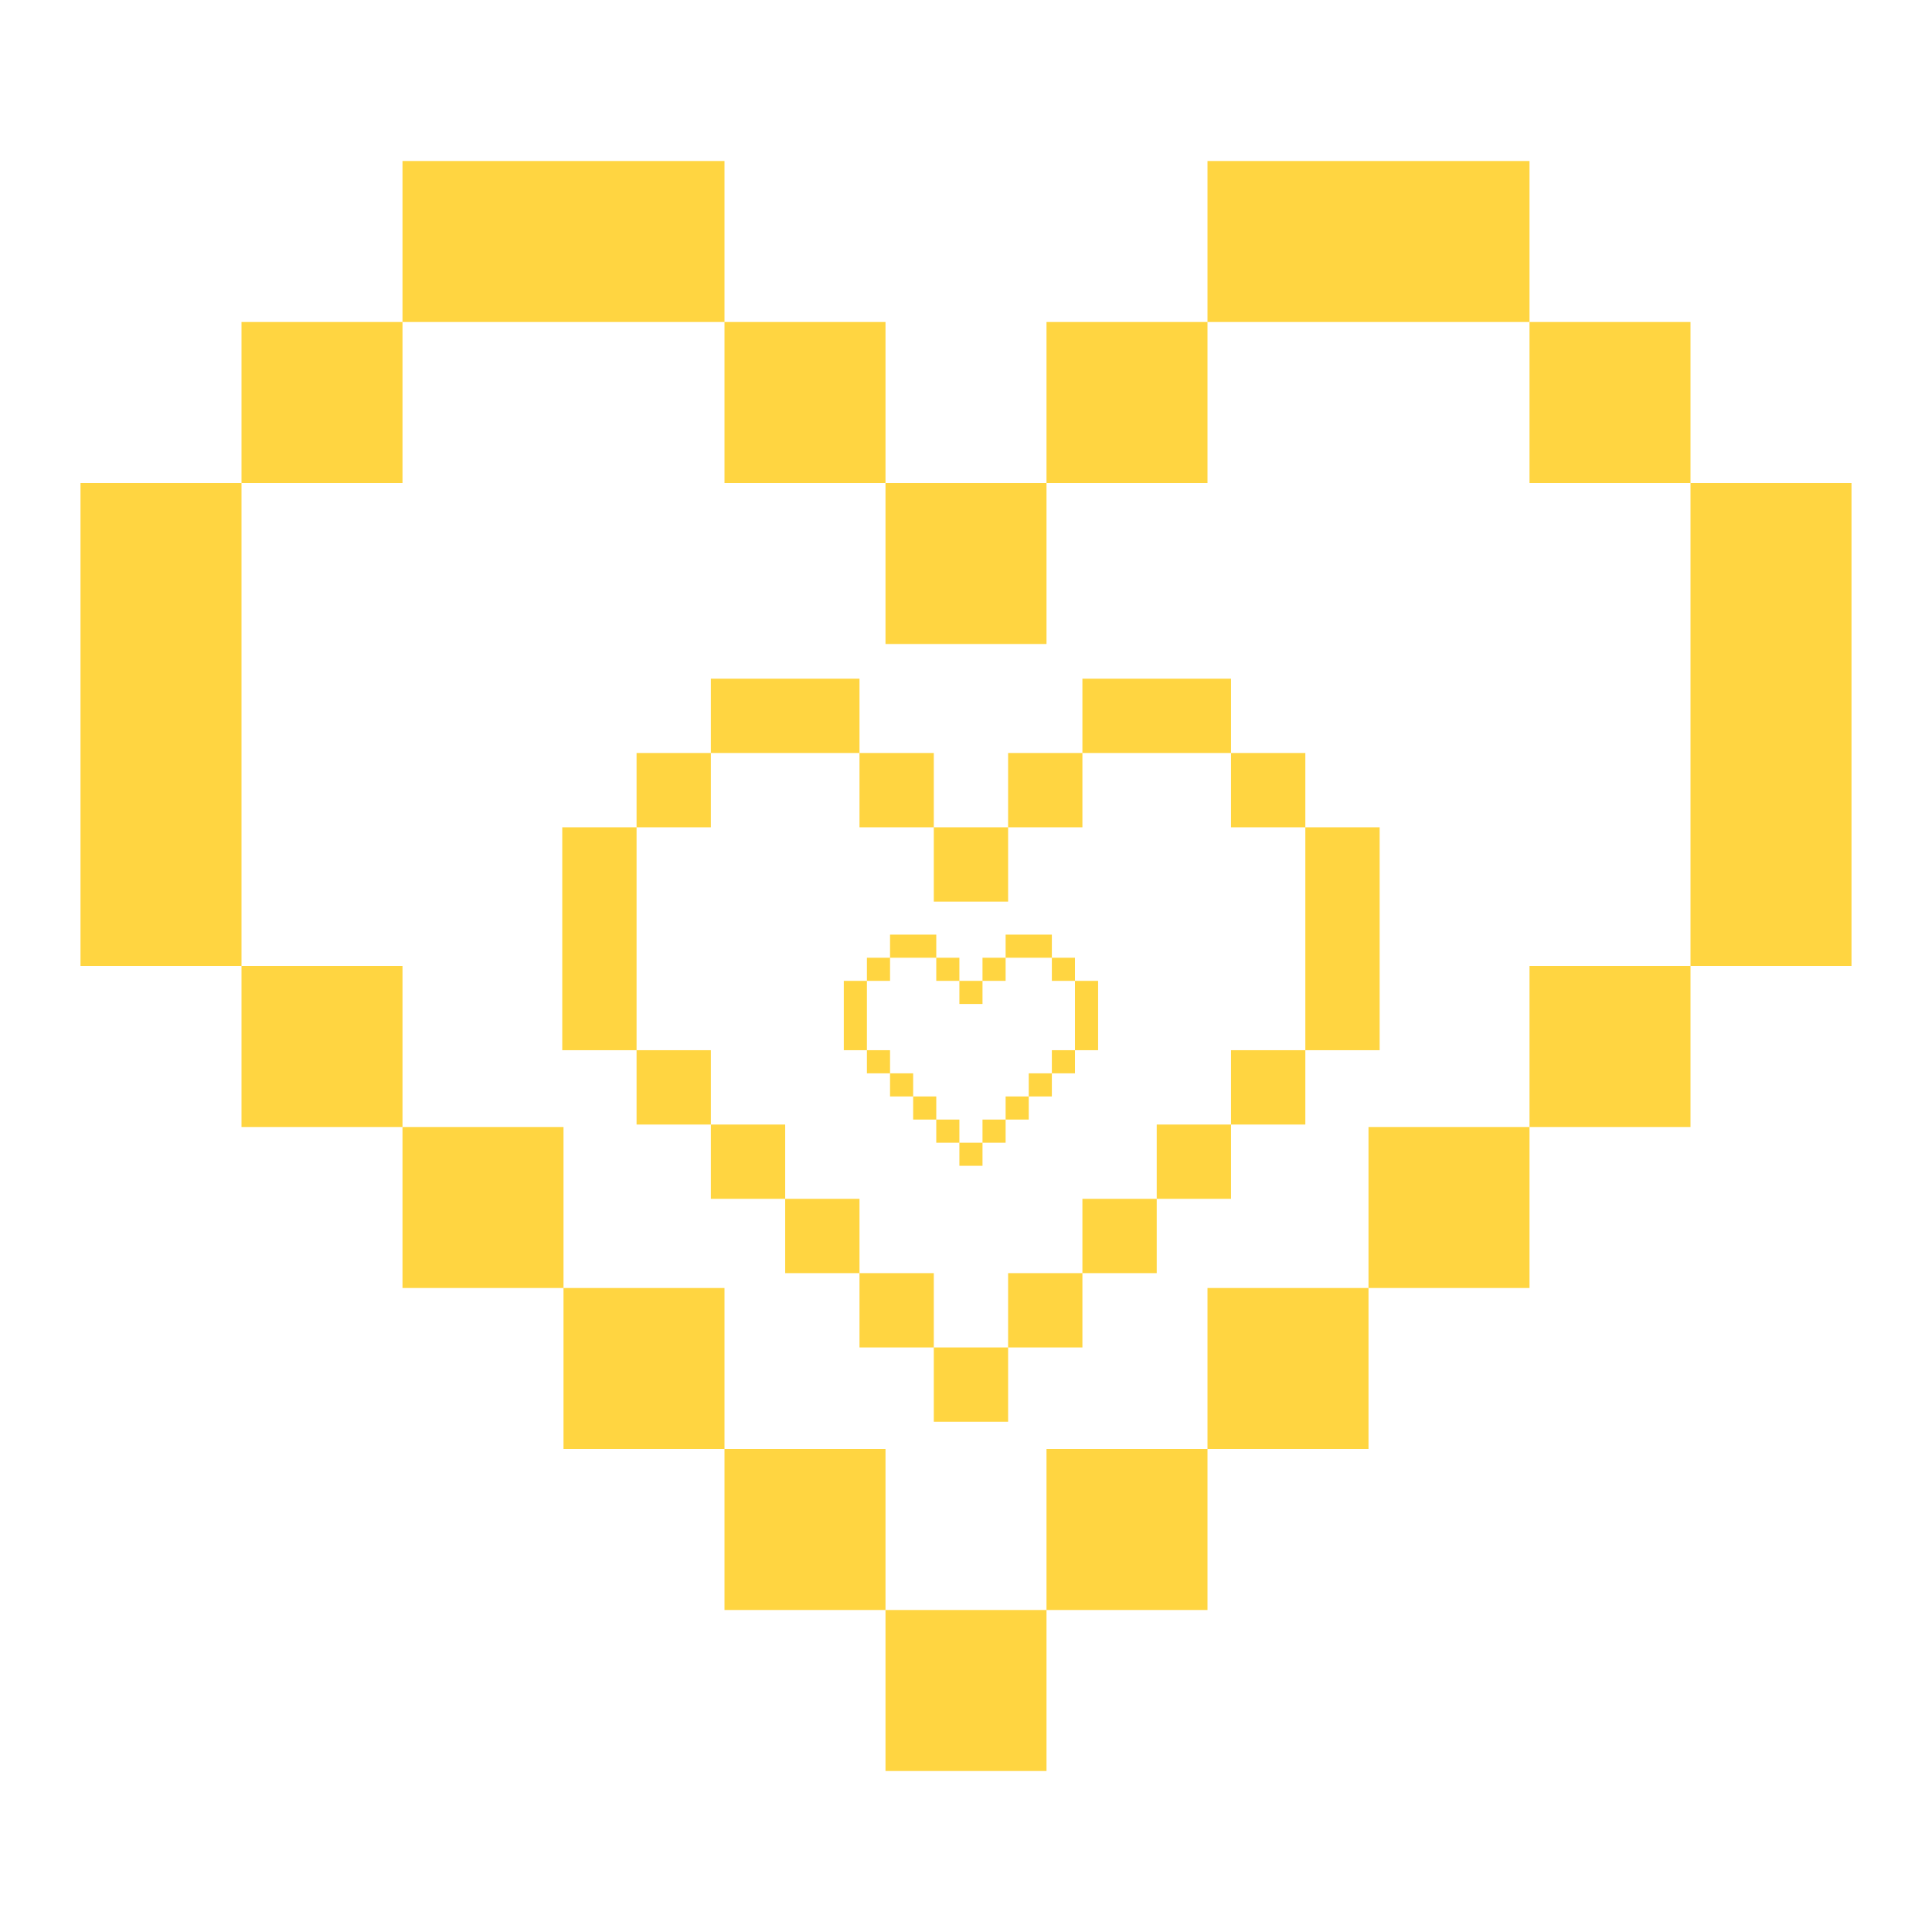 <svg width="195" height="195" viewBox="0 0 195 195" fill="none" xmlns="http://www.w3.org/2000/svg">
<path d="M73.125 16.25H40.625V32.5H24.375V48.75H8.125V97.5H24.375V113.75H40.625V130H56.875V146.25H73.125V162.5H89.375V178.75H105.625V162.5H121.875V146.25H138.125V130H154.375V113.75H170.625V97.5H186.875V48.75H170.625V32.5H154.375V16.25H121.875V32.5H105.625V48.75H89.375V32.5H73.125V16.25ZM73.125 32.5V48.75H89.375V65H105.625V48.75H121.875V32.5H154.375V48.75H170.625V97.5H154.375V113.75H138.125V130H121.875V146.25H105.625V162.5H89.375V146.25H73.125V130H56.875V113.75H40.625V97.5H24.375V48.75H40.625V32.5H73.125Z" fill="#FFD541"/>
<path d="M86.75 68.5H71.75V76H64.25V83.5H56.75V106H64.25V113.5H71.75V121H79.25V128.5H86.75V136H94.25V143.5H101.75V136H109.25V128.5H116.75V121H124.25V113.5H131.75V106H139.25V83.5H131.75V76H124.25V68.5H109.25V76H101.75V83.5H94.25V76H86.75V68.5ZM86.75 76V83.5H94.25V91H101.75V83.5H109.25V76H124.25V83.5H131.75V106H124.25V113.5H116.75V121H109.25V128.5H101.75V136H94.25V128.5H86.75V121H79.25V113.5H71.75V106H64.25V83.5H71.75V76H86.75Z" fill="#FFD541"/>
<path d="M94.499 94.333H89.833V96.666H87.499V99H85.166V106H87.499V108.333H89.833V110.666H92.166V113H94.499V115.333H96.833V117.666H99.166V115.333H101.499V113H103.833V110.666H106.166V108.333H108.499V106H110.833V99H108.499V96.666H106.166V94.333H101.499V96.666H99.166V99H96.833V96.666H94.499V94.333ZM94.499 96.666V99H96.833V101.333H99.166V99H101.499V96.666H106.166V99H108.499V106H106.166V108.333H103.833V110.666H101.499V113H99.166V115.333H96.833V113H94.499V110.666H92.166V108.333H89.833V106H87.499V99H89.833V96.666H94.499Z" fill="#FFD541"/>
</svg>
